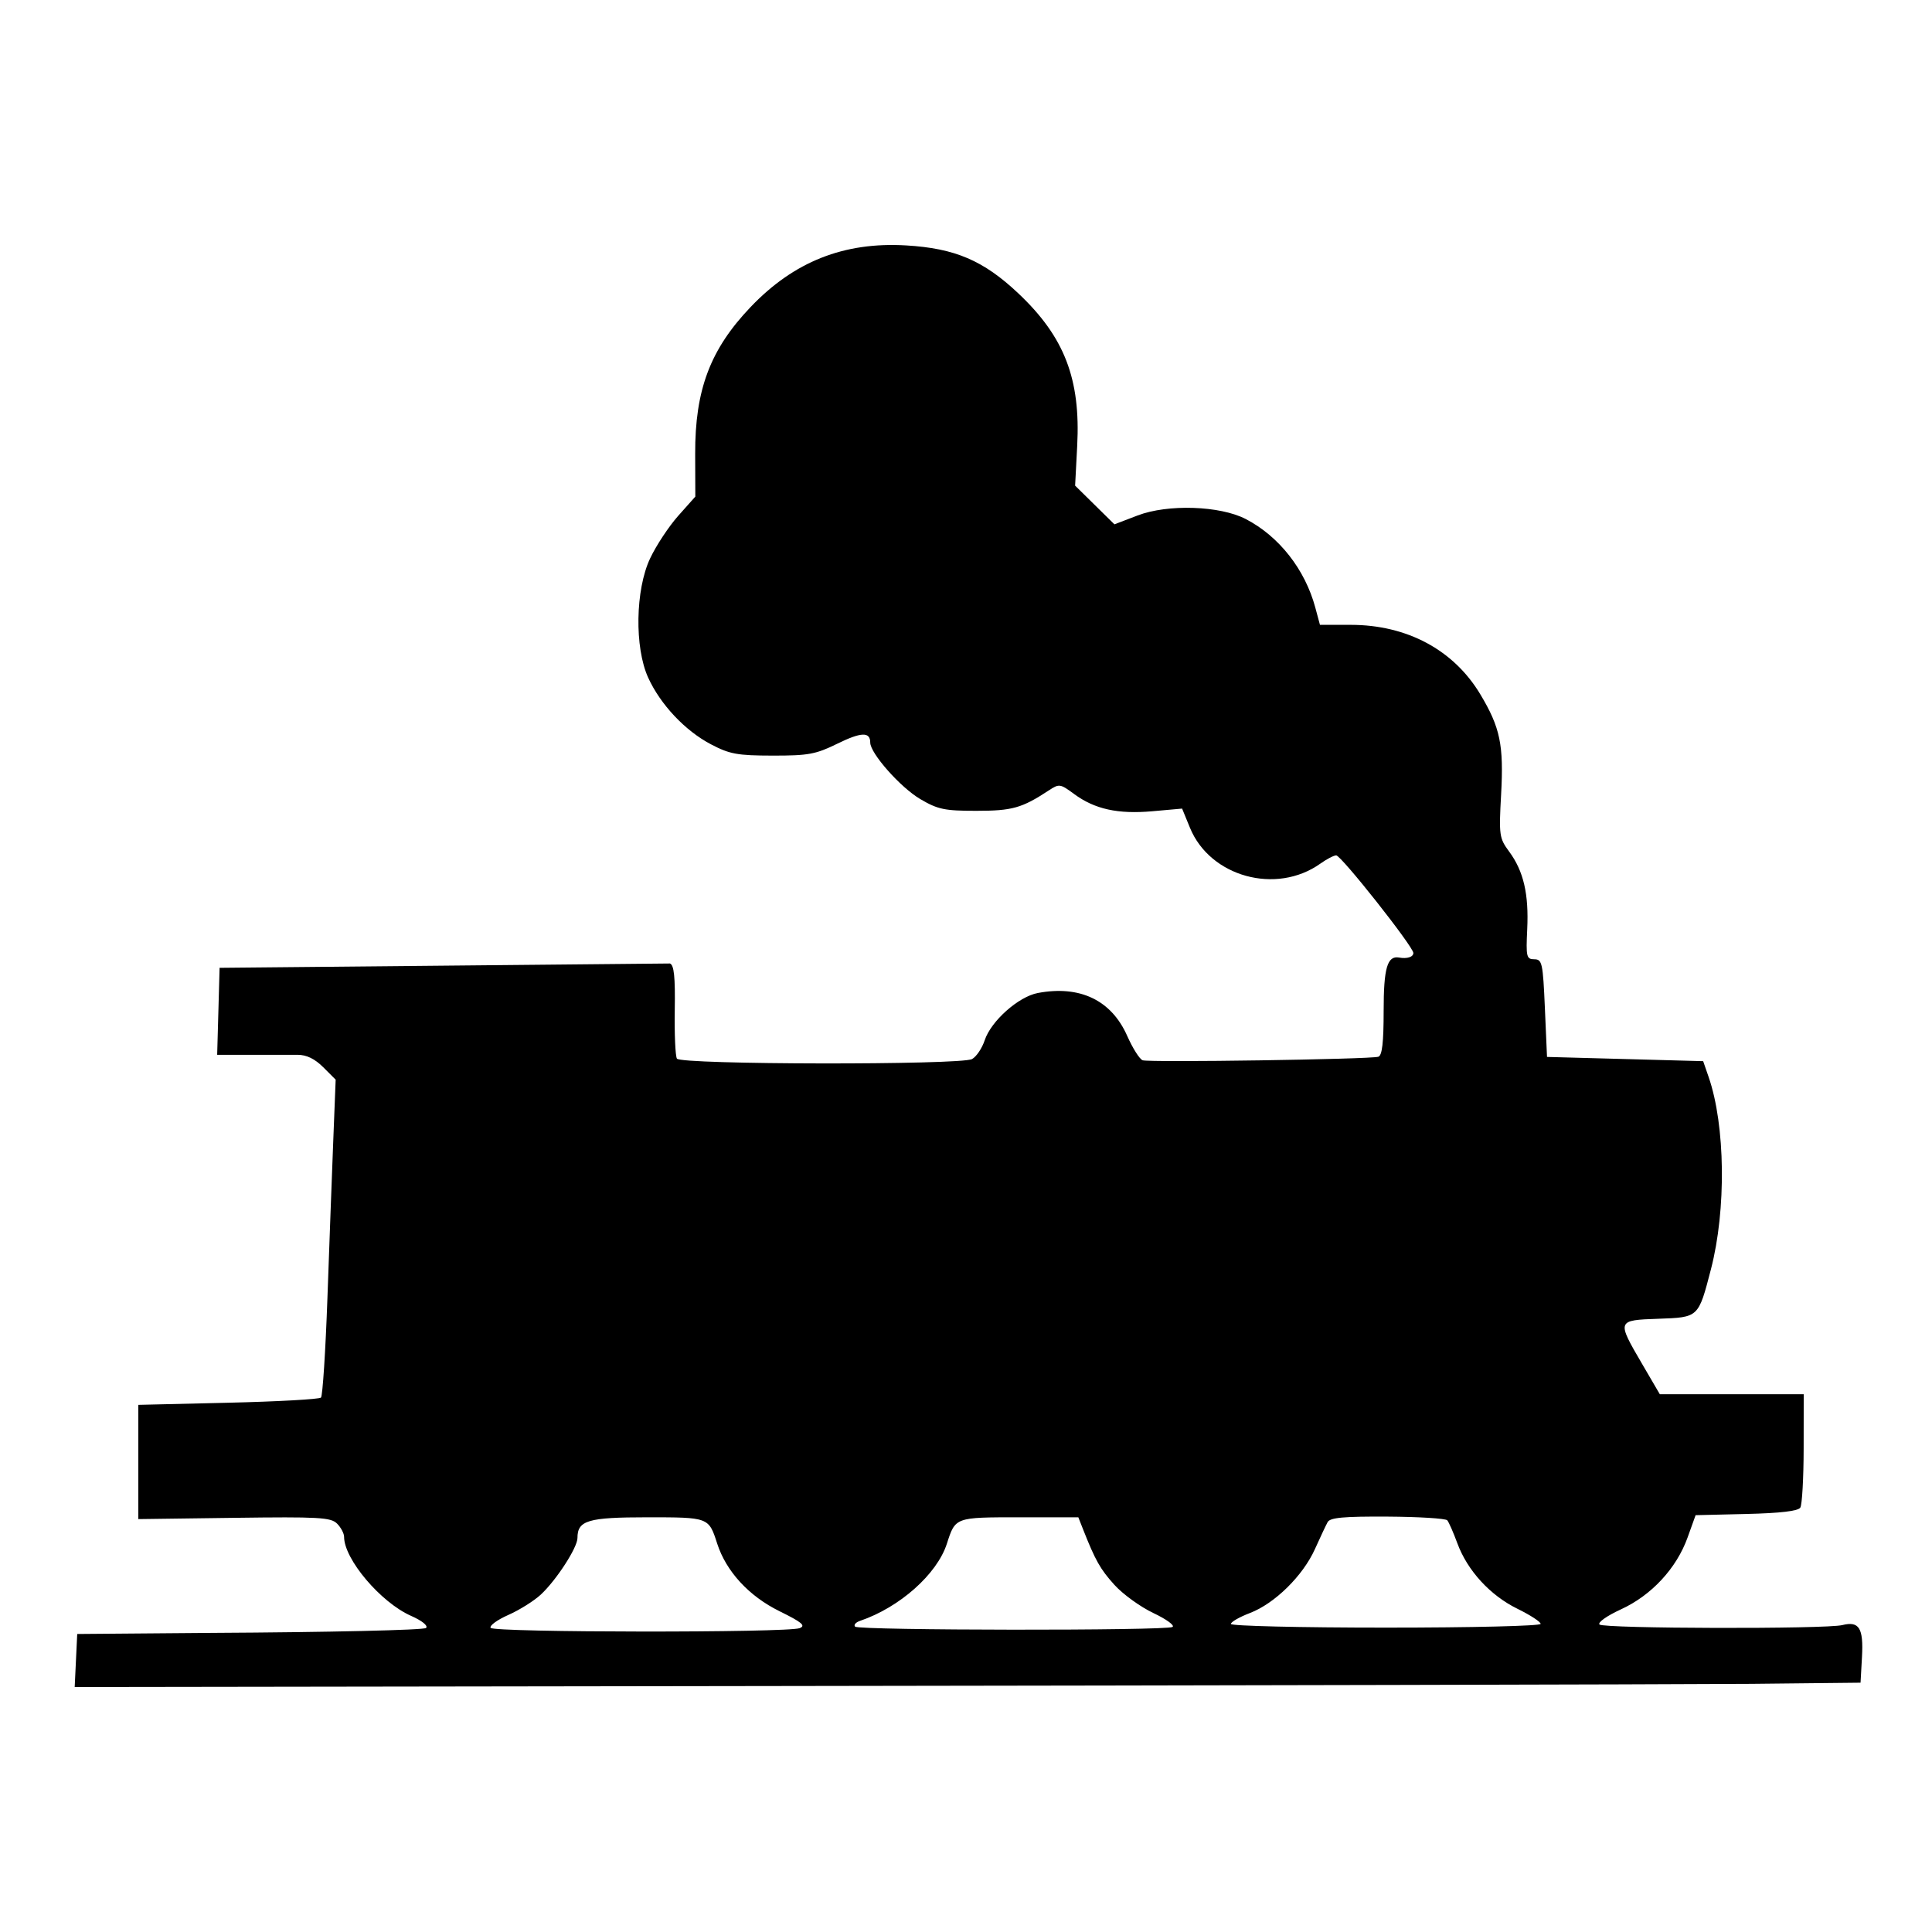 <?xml version="1.0" encoding="UTF-8" standalone="no"?>
<!-- Created with Inkscape (http://www.inkscape.org/) -->
<svg
   xmlns:svg="http://www.w3.org/2000/svg"
   xmlns="http://www.w3.org/2000/svg"
   version="1.0"
   width="500"
   height="500"
   id="svg2361">
  <defs
     id="defs2374" />
  <title
     id="title2363">BSicon Museumbahn</title>
  <g transform="translate(500,0)">
    <g transform="scale(-1,1)">
      <path
         d="M 46.749,435.777 L 18.492,435.478 L 18.12,428.805 C 17.705,421.34 18.855,419.479 23.209,420.572 C 27.439,421.633 84.978,421.498 86.049,420.427 C 86.578,419.899 84.13,418.166 80.495,416.498 C 72.591,412.87 66.123,405.892 63.251,397.895 L 61.179,392.127 L 48.055,391.815 C 39.248,391.606 34.652,391.065 34.082,390.168 C 33.616,389.433 33.226,382.532 33.217,374.832 L 33.2,360.831 L 51.819,360.831 L 70.439,360.831 L 75.031,352.968 C 81.615,341.694 81.608,341.675 70.825,341.295 C 60.357,340.926 60.468,341.031 57.204,328.456 C 53.211,313.079 53.475,291.253 57.804,278.734 L 59.223,274.629 L 99.635,273.531 L 100.184,260.903 C 100.693,249.197 100.894,248.274 102.93,248.259 C 104.952,248.244 105.097,247.63 104.757,240.49 C 104.324,231.372 105.7,225.448 109.426,220.398 C 111.994,216.917 112.097,216.191 111.513,205.602 C 110.806,192.792 111.744,188.279 116.9,179.681 C 123.79,168.193 135.881,161.712 150.43,161.709 L 158.398,161.707 L 159.604,157.23 C 162.264,147.349 168.989,138.79 177.601,134.324 C 184.274,130.863 197.77,130.417 205.576,133.399 L 211.59,135.696 L 216.675,130.688 L 221.76,125.679 L 221.222,115.389 C 220.316,98.077 224.522,87.183 236.455,75.925 C 245.479,67.412 252.851,64.261 265.484,63.515 C 281.576,62.564 294.519,67.69 305.743,79.457 C 316.203,90.423 320.149,100.891 320.09,117.518 L 320.052,128.524 L 324.475,133.494 C 326.908,136.227 330.18,141.182 331.747,144.504 C 335.574,152.618 335.818,167.561 332.25,175.385 C 329.085,182.327 322.692,189.12 316.032,192.615 C 311.157,195.174 309.187,195.535 300.04,195.549 C 290.803,195.564 288.886,195.211 283.308,192.472 C 277.12,189.433 274.783,189.353 274.783,192.178 C 274.783,194.953 266.97,203.783 261.854,206.791 C 257.28,209.479 255.558,209.841 247.331,209.841 C 238.047,209.841 235.517,209.13 228.592,204.571 C 225.883,202.788 225.633,202.823 222.032,205.48 C 216.691,209.42 210.687,210.744 201.759,209.949 L 194.073,209.264 L 192.036,214.234 C 186.834,226.93 169.711,231.633 158.292,223.502 C 156.646,222.33 154.801,221.371 154.192,221.371 C 152.903,221.371 134.226,245.001 134.226,246.631 C 134.226,247.668 135.843,248.188 137.91,247.817 C 140.973,247.267 141.913,250.507 141.913,261.621 C 141.913,269.802 142.303,273.174 143.285,273.484 C 145.402,274.153 202.667,275.008 204.294,274.396 C 205.084,274.098 206.875,271.265 208.275,268.1 C 212.367,258.848 220.499,254.941 231.405,256.987 C 236.415,257.926 243.519,264.244 245.161,269.22 C 245.847,271.298 247.325,273.489 248.445,274.089 C 251.384,275.662 323.836,275.554 324.812,273.975 C 325.221,273.314 325.473,267.625 325.373,261.333 C 325.237,252.83 325.556,249.754 326.616,249.35 L 443.17,250.471 L 443.483,261.727 L 443.796,272.982 L 422.982,272.982 C 420.667,272.982 418.526,274.02 416.347,276.199 L 413.13,279.417 L 413.75,295.142 C 414.091,303.791 414.77,322.126 415.26,335.888 C 415.75,349.649 416.503,361.262 416.933,361.693 C 417.363,362.125 428.175,362.725 440.961,363.027 L 464.207,363.576 L 464.207,393.142 L 439.399,392.813 C 417.477,392.522 414.379,392.696 412.77,394.306 C 411.768,395.307 410.949,396.853 410.949,397.739 C 410.949,403.518 401.466,414.711 393.635,418.175 C 390.755,419.449 389.157,420.738 389.738,421.319 C 390.284,421.865 414.897,422.43 445.034,422.589 L 480.016,422.874 L 480.343,429.737 L 480.67,436.6 L 296.523,436.338 C 184.611,436.193 72.213,435.941 46.749,435.777 z M 278.691,420.978 C 279.13,420.539 278.555,419.862 277.411,419.473 C 267.159,415.985 257.486,407.385 254.947,399.501 C 252.736,392.635 252.848,392.676 236.192,392.676 L 220.929,392.676 L 219.739,395.696 C 216.513,403.877 215.266,406.09 211.586,410.163 C 209.396,412.587 204.857,415.87 201.499,417.459 C 198.142,419.047 195.919,420.668 196.561,421.061 C 198.173,422.048 277.7,421.967 278.691,420.978 z M 373.025,421.289 C 373.377,420.72 371.306,419.211 368.423,417.936 C 365.54,416.661 361.756,414.286 360.014,412.657 C 355.97,408.877 350.553,400.502 350.553,398.03 C 350.553,393.478 347.847,392.676 332.49,392.676 C 316.557,392.676 316.587,392.665 314.4,399.457 C 312.075,406.68 306.179,413.083 298.267,416.978 C 292.443,419.845 291.404,420.718 293.047,421.364 C 296.146,422.582 372.27,422.511 373.025,421.289 z M 181.444,420.278 C 181.444,419.756 179.226,418.482 176.515,417.446 C 170.109,415 162.81,407.822 159.701,400.912 C 158.343,397.892 156.86,394.744 156.406,393.917 C 155.766,392.752 152.262,392.432 140.885,392.498 C 132.803,392.546 125.857,392.976 125.448,393.454 C 125.04,393.932 123.87,396.596 122.849,399.374 C 120.246,406.457 114.342,412.898 107.294,416.347 C 103.988,417.965 101.283,419.724 101.283,420.257 C 101.283,420.8 118.928,421.227 141.363,421.227 C 163.408,421.227 181.444,420.8 181.444,420.278 z "
         style="fill:#000000;fill-opacity:1"
         id="path2371" />
    </g>
  </g>
</svg>

